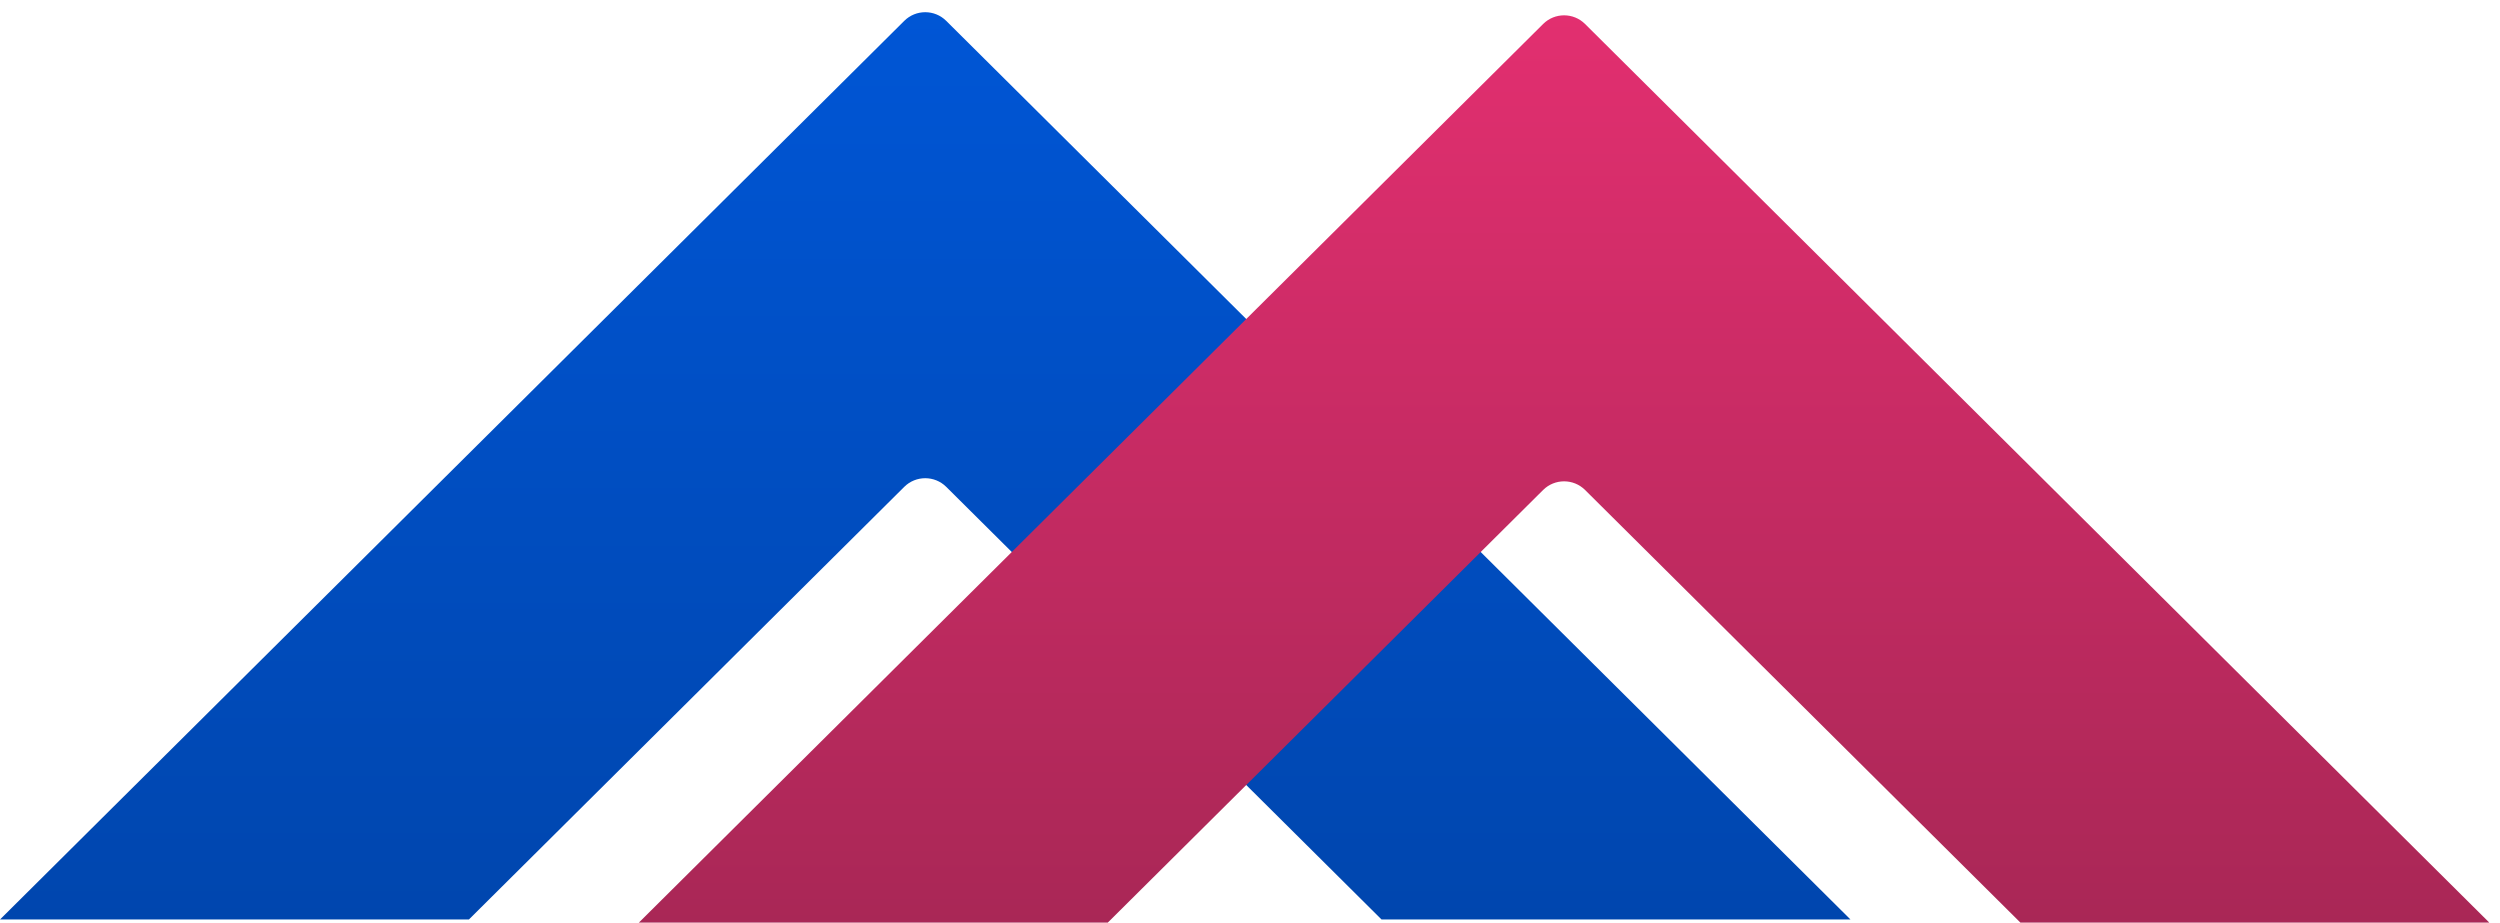 <svg width="84" height="31" viewBox="0 0 84 31" fill="none" xmlns="http://www.w3.org/2000/svg">
<path d="M30.383 0.701L0 30.895H15.755L30.383 16.358C30.773 15.971 31.403 15.971 31.793 16.358L46.42 30.895H62.176L31.793 0.701C31.403 0.313 30.773 0.313 30.383 0.701Z" fill="url(#paint0_linear_3_8)"/>
<path d="M51.849 0.806L21.465 31H37.221L51.849 16.463C52.239 16.076 52.868 16.076 53.258 16.463L67.886 31H83.641L53.258 0.806C52.868 0.418 52.239 0.418 51.849 0.806Z" fill="url(#paint1_linear_3_8)"/>
<defs>
<linearGradient id="paint0_linear_3_8" x1="31.088" y1="0" x2="31.088" y2="30.895" gradientUnits="userSpaceOnUse">
<stop stop-color="#0056D6"/>
<stop offset="1" stop-color="#0046AE"/>
</linearGradient>
<linearGradient id="paint1_linear_3_8" x1="52.553" y1="0.105" x2="52.553" y2="31" gradientUnits="userSpaceOnUse">
<stop stop-color="#E32F70"/>
<stop offset="1" stop-color="#A92756"/>
</linearGradient>
</defs>
</svg>
